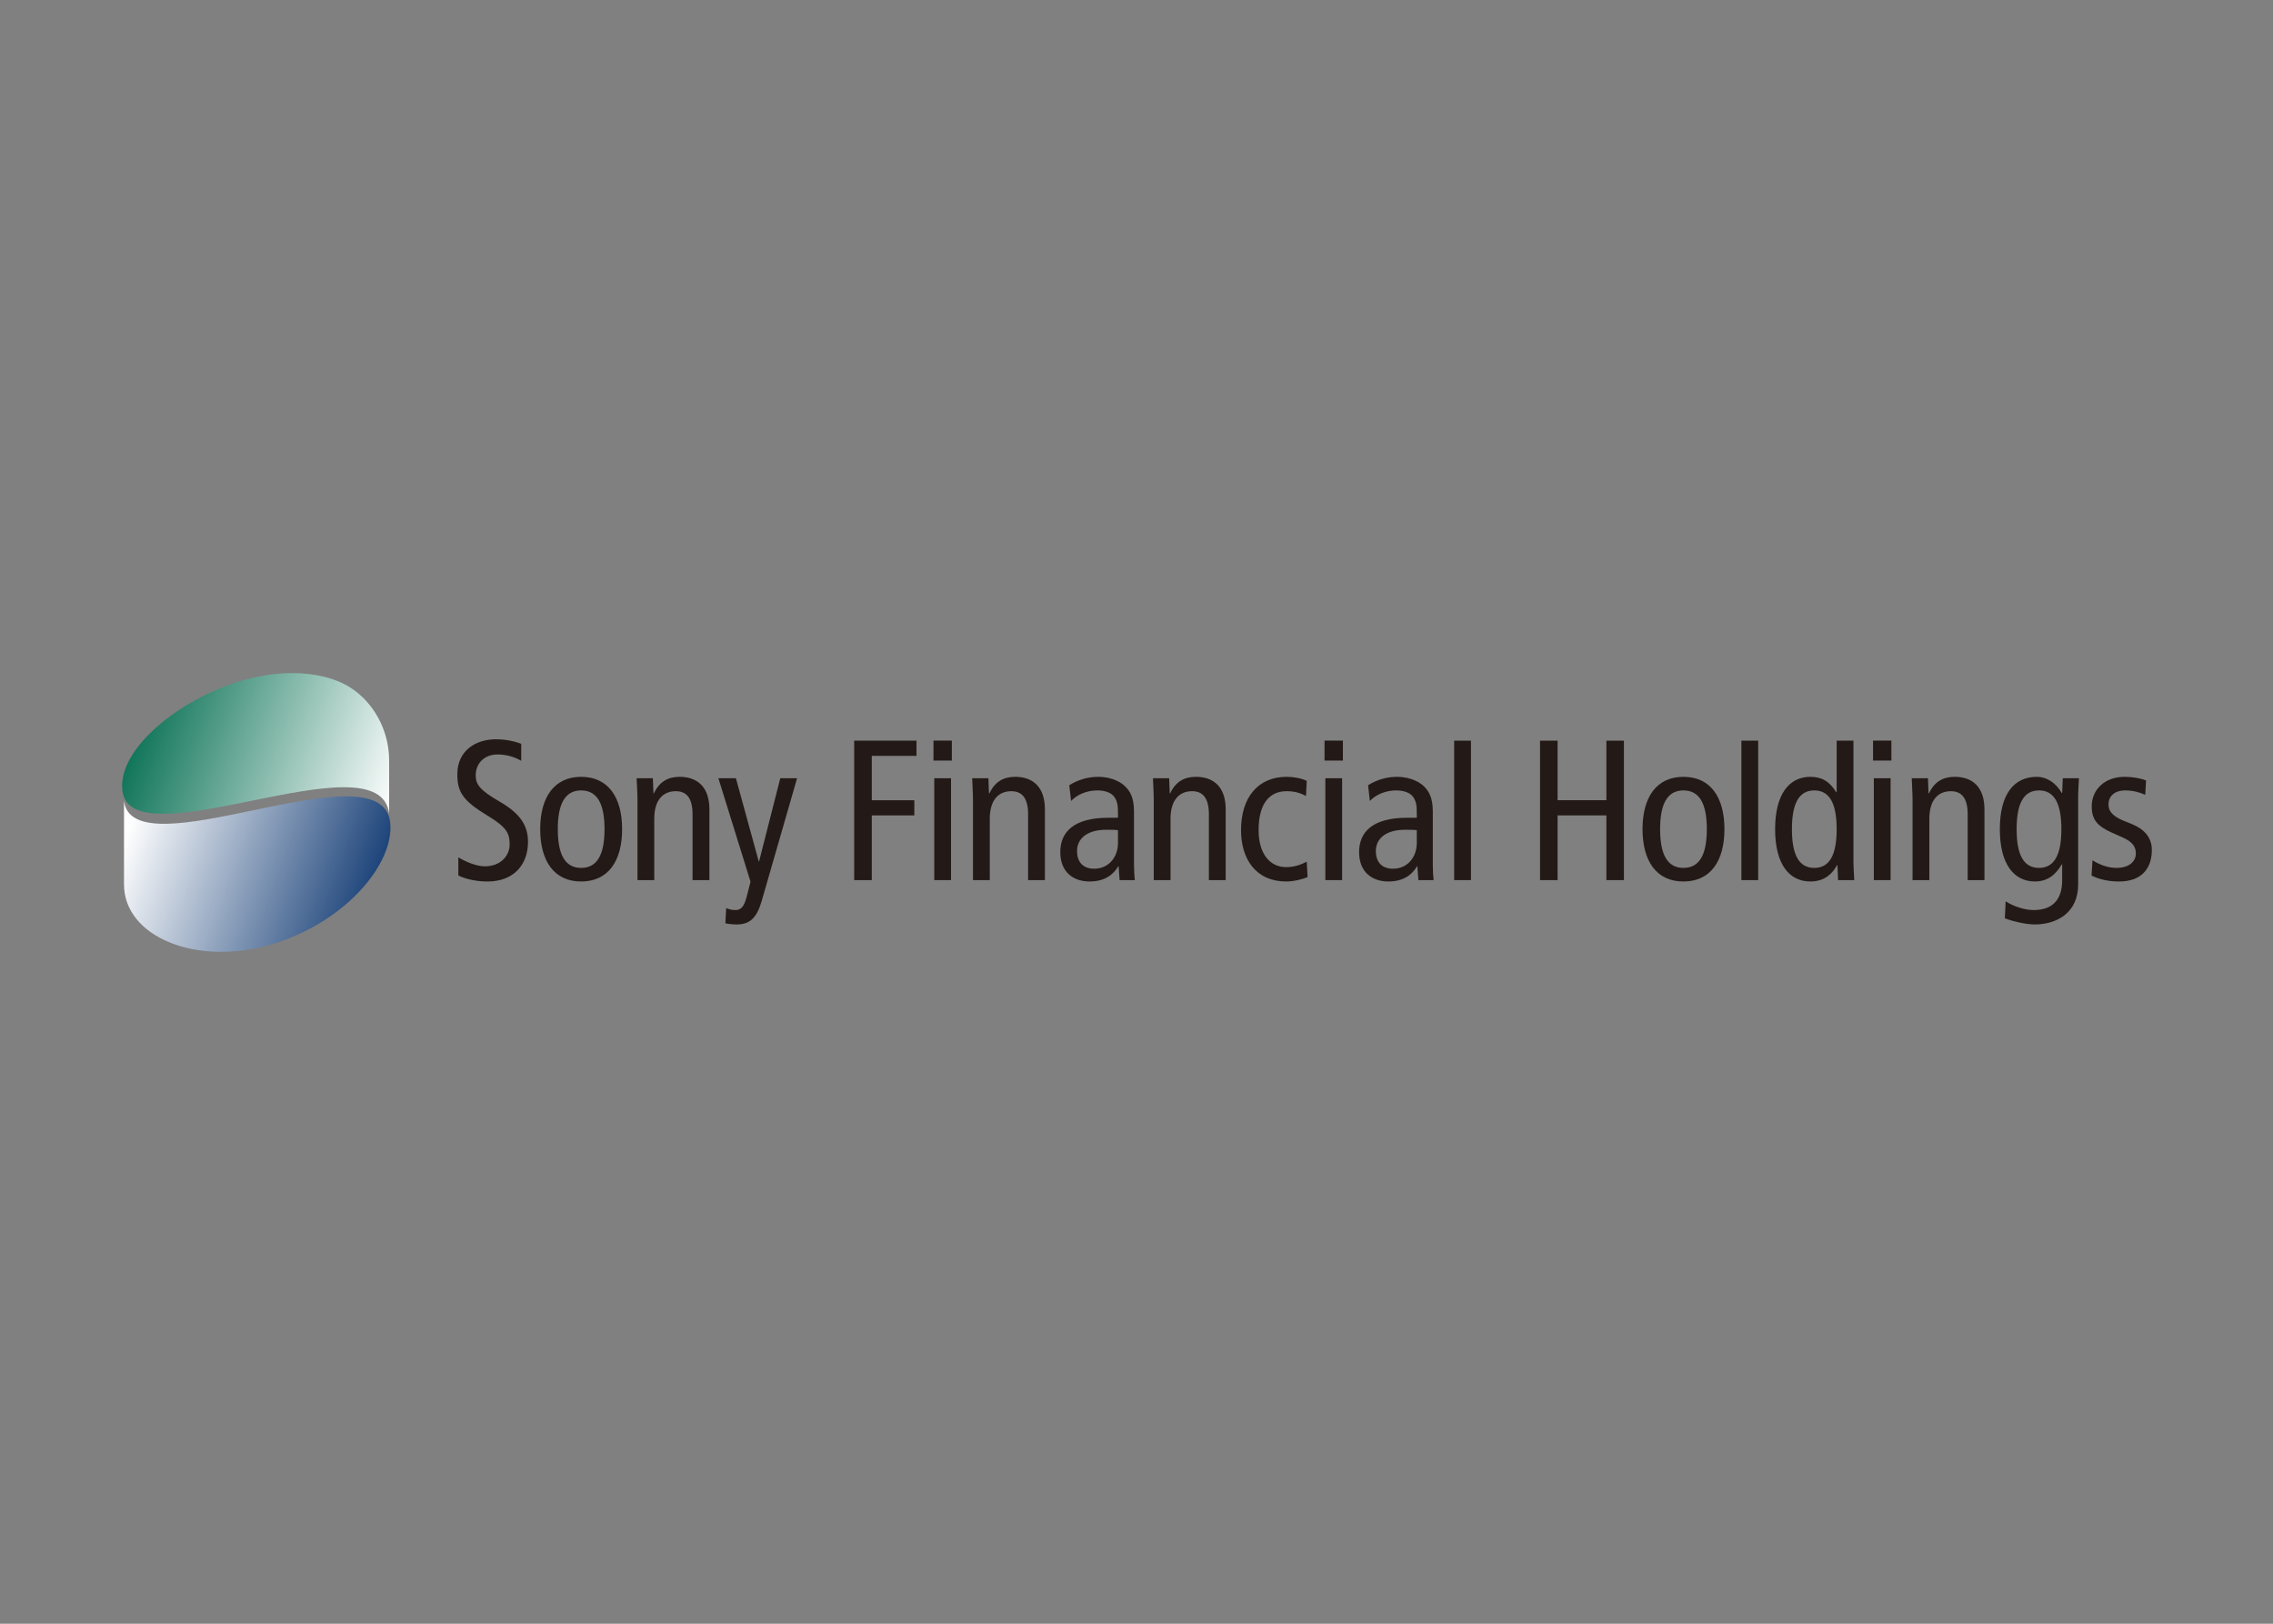 <svg clip-rule="evenodd" fill-rule="evenodd" stroke-linejoin="round" stroke-miterlimit="2" viewBox="0 0 560 400" xmlns="http://www.w3.org/2000/svg" xmlns:xlink="http://www.w3.org/1999/xlink"><rect x="0" y="0" width="560" height="400" fill="#808080" stroke="none"/><linearGradient id="a" gradientTransform="matrix(-35.464 -12.908 12.908 -35.464 340.381 552.101)" gradientUnits="userSpaceOnUse" x1="0" x2="1" y1="0" y2="0"><stop offset="0" stop-color="#fff"/><stop offset="1" stop-color="#006c4e"/></linearGradient><linearGradient id="b" gradientTransform="matrix(35.261 12.834 -12.834 35.261 305.173 554.355)" gradientUnits="userSpaceOnUse" x1="0" x2="1" y1="0" y2="0"><stop offset="0" stop-color="#fff"/><stop offset="1" stop-color="#002c69"/></linearGradient><g fill-rule="nonzero" transform="matrix(1.859 0 0 1.859 -535.166 -828.492)"><g fill="#231916"><path d="m356.955 546.487c-.871-.528-2.011-.845-3.148-.845-1.747 0-2.883 1.191-2.883 2.753 0 1.19.475 1.933 3.12 3.468 2.861 1.64 3.809 3.256 3.809 5.374 0 2.936-1.821 5.239-5.367 5.239-1.484 0-2.888-.317-3.866-.793v-2.408c1.055.635 2.434 1.191 3.521 1.191 2.089 0 3.281-1.403 3.281-2.911 0-1.43-.371-2.254-2.859-3.759-3.334-2.011-4.076-3.152-4.076-5.534 0-3.043 2.331-4.631 5.134-4.631 1.219 0 2.516.264 3.334.608"/><path d="m359.471 555.542c0 4.236 1.853 6.934 5.426 6.934s5.429-2.698 5.429-6.934c0-4.235-1.856-6.935-5.429-6.935s-5.426 2.7-5.426 6.935m2.33 0c0-3.386.979-5.135 3.096-5.135s3.099 1.749 3.099 5.135-.982 5.134-3.099 5.134-3.096-1.748-3.096-5.134"/><path d="m372.363 551.704c0-.977-.084-1.958-.11-2.91h2.147l.081 2.01h.055c.714-1.534 1.853-2.197 3.41-2.197 2.358 0 3.949 1.349 3.949 4.316v9.371h-2.233v-8.711c0-2.144-.784-3.072-2.216-3.072-1.749 0-2.861 1.22-2.861 3.656v8.127h-2.222"/><path d="m388.827 565.046c-.663 2.304-1.615 3.123-3.31 3.123-.527 0-1.111-.053-1.507-.16l.108-2.013c.34.161.738.266 1.215.266.636 0 1.113-.292 1.483-1.693l.529-2.065-4.259-13.71h2.322l3.022 11.009h.053l2.806-11.009h2.224"/><path d="m401.082 543.815h8.258v2.012h-5.927v5.878h5.639v2.011h-5.639v8.578h-2.331"/><path d="m414.023 546.453h-2.432v-2.648h2.432zm-2.327 2.341h2.222v13.499h-2.222z"/><path d="m465.85 546.453h-2.432v-2.648h2.432zm-2.327 2.341h2.224v13.499h-2.224z"/><path d="m538.54 546.453h-2.43v-2.648h2.43zm-2.326 2.341h2.224v13.499h-2.224z"/><path d="m416.826 551.704c0-.977-.077-1.958-.104-2.91h2.148l.076 2.01h.057c.712-1.534 1.852-2.197 3.414-2.197 2.357 0 3.941 1.349 3.941 4.316v9.371h-2.225v-8.711c0-2.144-.792-3.072-2.223-3.072-1.748 0-2.858 1.22-2.858 3.656v8.127h-2.226"/><path d="m429.83 551.81c.762-.846 2.089-1.402 3.463-1.402.927 0 1.798.236 2.253.845.421.584.498 1.165.498 2.173v.606h-1.295c-4.63 0-6.353 1.934-6.353 4.554 0 2.595 1.67 3.89 3.893 3.89 2.064 0 3.176-.976 3.788-2.01h.051l.131 1.828h2.013c-.054-.478-.108-1.271-.108-2.066v-7.041c0-1.908-.581-2.727-1.167-3.31-.42-.424-1.611-1.27-3.596-1.27-1.324 0-2.702.396-3.816 1.112zm6.214 5.56c0 1.852-1.216 3.414-3.15 3.414-1.534 0-2.276-.928-2.276-2.358 0-1.561 1.248-2.805 3.868-2.805.605 0 1.165 0 1.558.054"/><path d="m440.784 551.704c0-.977-.081-1.958-.104-2.91h2.143l.08 2.01h.053c.714-1.534 1.854-2.197 3.414-2.197 2.357 0 3.948 1.349 3.948 4.316v9.371h-2.227v-8.711c0-2.144-.794-3.072-2.225-3.072-1.743 0-2.858 1.22-2.858 3.656v8.127h-2.224"/><path d="m460.957 551.147c-.768-.42-1.536-.636-2.57-.636-2.167 0-3.708 1.512-3.708 5.164 0 3.122 1.485 4.899 3.656 4.899 1.06 0 1.959-.322 2.723-.718l.114 2.04c-.67.291-1.856.58-2.837.58-4.024 0-5.985-2.99-5.985-6.801 0-4.369 2.281-7.068 6.037-7.068.929 0 1.959.187 2.671.529"/><path d="m469.424 551.81c.768-.846 2.097-1.402 3.472-1.402.925 0 1.801.236 2.249.845.422.584.5 1.165.5 2.173v.606h-1.298c-4.629 0-6.35 1.934-6.35 4.554 0 2.595 1.668 3.89 3.89 3.89 2.065 0 3.178-.976 3.785-2.01h.05l.135 1.828h2.015c-.055-.478-.107-1.271-.107-2.066v-7.041c0-1.908-.585-2.727-1.162-3.31-.423-.424-1.619-1.27-3.599-1.27-1.325 0-2.706.396-3.814 1.112zm6.221 5.56c0 1.852-1.212 3.414-3.15 3.414-1.534 0-2.277-.928-2.277-2.358 0-1.561 1.245-2.805 3.869-2.805.61 0 1.162 0 1.558.054"/><path d="m480.598 543.813h2.225v18.48h-2.225z"/><path d="m491.978 543.815h2.329v7.89h6.465v-7.89h2.322v18.479h-2.322v-8.578h-6.465v8.578h-2.329"/><path d="m505.56 555.542c0 4.236 1.854 6.934 5.424 6.934 3.575 0 5.431-2.698 5.431-6.934 0-4.235-1.856-6.935-5.431-6.935-3.57 0-5.424 2.7-5.424 6.935m2.33 0c0-3.386.975-5.135 3.094-5.135 2.12 0 3.098 1.749 3.098 5.135s-.978 5.134-3.098 5.134c-2.119 0-3.094-1.748-3.094-5.134"/><path d="m518.662 543.813h2.224v18.48h-2.224z"/><path d="m533.513 543.815h-2.224v6.83h-.055c-.898-1.431-1.906-2.038-3.44-2.038-2.781 0-4.662 2.28-4.662 6.935 0 4.658 1.881 6.933 4.662 6.933 1.96 0 2.968-1.11 3.547-2.168h.053l.082 1.987h2.142c-.028-.822-.105-1.669-.105-2.491zm-2.224 11.727c0 3.387-.924 5.134-2.967 5.134-2.04 0-2.963-1.747-2.963-5.134 0-3.385.923-5.134 2.963-5.134 2.043 0 2.967 1.749 2.967 5.134"/><path d="m541.347 551.704c0-.977-.082-1.958-.108-2.91h2.148l.077 2.01h.054c.716-1.534 1.854-2.197 3.415-2.197 2.351 0 3.942 1.349 3.942 4.316v9.371h-2.222v-8.711c0-2.144-.796-3.072-2.223-3.072-1.747 0-2.857 1.22-2.857 3.656v8.127h-2.226"/><path d="m563.292 551.253c0-.822.079-1.668.108-2.459h-2.145l-.08 1.955h-.053c-.744-1.296-1.959-2.142-3.311-2.142-3.019 0-4.897 2.279-4.897 6.935 0 4.658 1.878 6.934 4.664 6.934 1.482 0 2.669-.739 3.544-2.276h.053v2.116c0 2.334-1.06 3.946-3.789 3.946-1.216 0-2.755-.528-3.702-1.165l-.106 2.253c.981.395 2.805.818 3.942.818 2.963 0 5.773-1.559 5.773-5.294zm-8.154 4.289c0-3.386.924-5.135 2.966-5.135 2.038 0 2.966 1.749 2.966 5.135s-.928 5.134-2.966 5.134c-2.042 0-2.966-1.748-2.966-5.134"/><path d="m565.195 559.673c1.004.608 2.064 1.003 3.18 1.003 1.693 0 2.564-.873 2.564-1.905 0-.927-.476-1.56-1.717-2.118l-1.484-.66c-1.937-.874-2.646-1.747-2.646-3.468 0-2.225 1.723-3.918 4.34-3.918 1.113 0 2.088.187 2.859.474l-.105 1.908c-.687-.316-1.641-.582-2.649-.582-1.453 0-2.221.794-2.221 1.852 0 1.086.797 1.697 2.273 2.276l.796.319c1.642.662 2.675 1.774 2.675 3.441 0 2.33-1.246 4.181-4.344 4.181-1.4 0-2.67-.289-3.65-.792"/></g><path d="m319.922 535.861c-8.006 2.338-16.461 8.925-15.829 14.551.537 4.756 8.849 3.046 17.28 1.334 8.676-1.759 17.48-3.52 18.076 1.763v-7.071c0-4.064-2.119-7.765-5.191-9.693-1.908-1.197-4.571-1.884-7.642-1.884-2.08 0-4.347.315-6.694 1" fill="url(#a)"/><path d="m321.585 553.012c-8.423 1.754-16.735 3.507-17.272-1.248v11.1c0 6.904 9.541 10.939 19.628 7.92 9.81-2.94 16.214-10.751 15.652-16.093-.274-2.621-2.571-3.5-5.872-3.5-3.361 0-7.762.911-12.136 1.821" fill="url(#b)"/></g></svg>